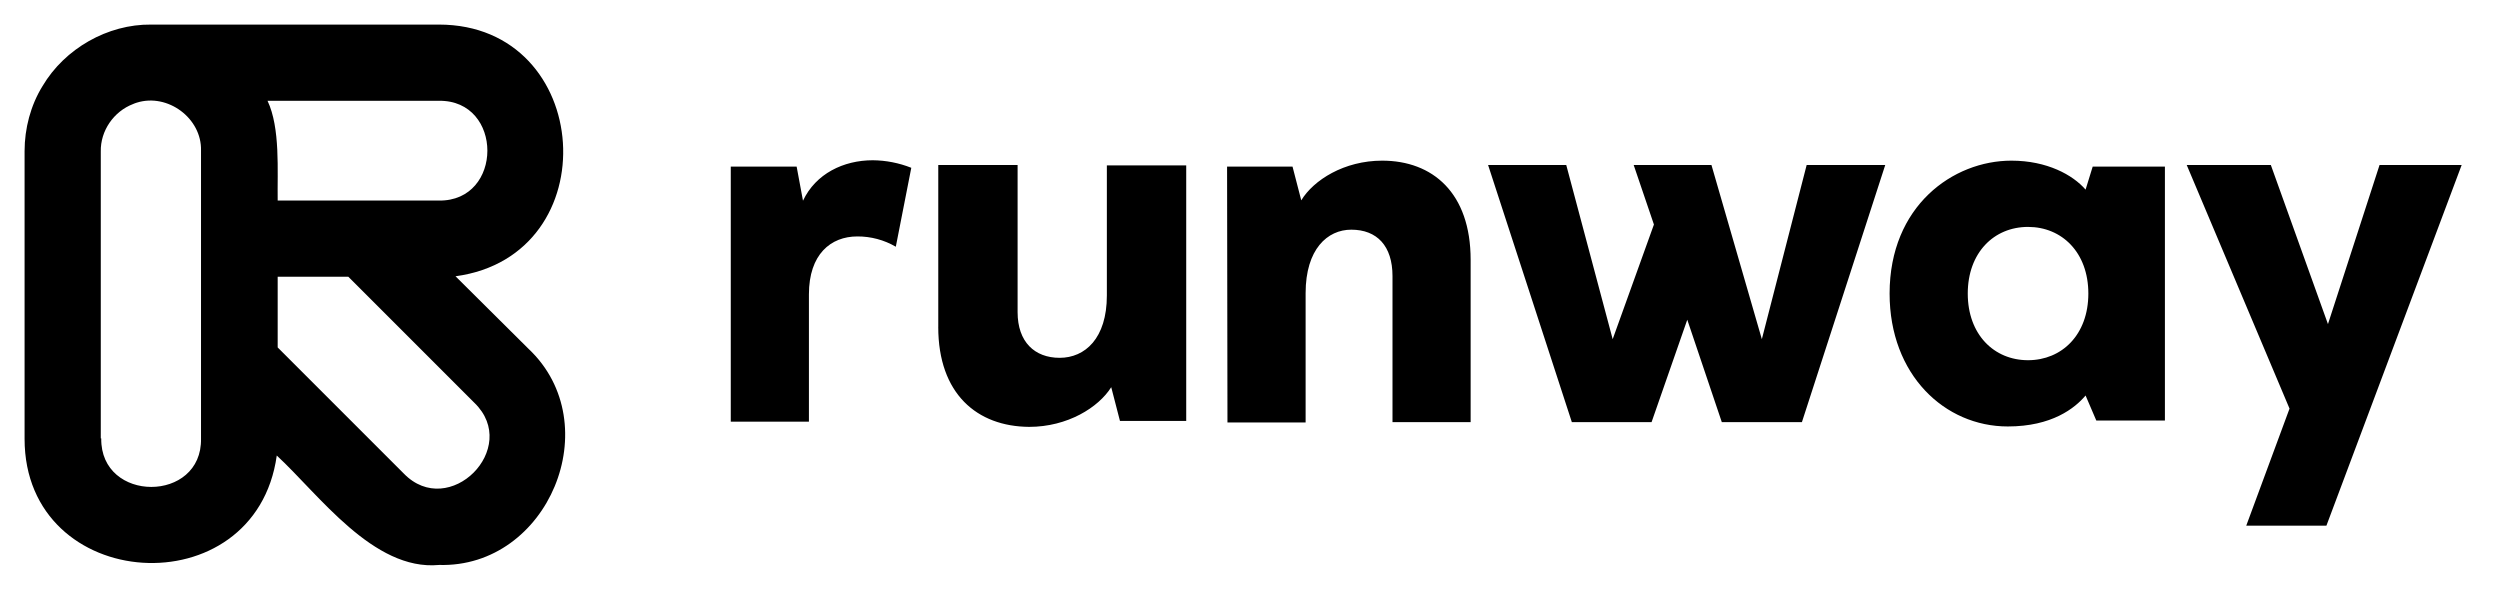 <svg width="195" height="46" viewBox="0 0 195 46" fill="none" xmlns="http://www.w3.org/2000/svg">
<path fill-rule="evenodd" clip-rule="evenodd" d="M34.232 44.068C29.116 44.538 24.865 38.556 21.588 35.531C19.93 47.455 1.917 46.339 1.917 34.232V11.787C1.917 10.022 2.385 8.221 3.322 6.708C5.051 3.789 8.401 1.878 11.788 1.917H34.232C46.338 1.917 47.492 19.93 35.53 21.549L41.222 27.205C47.455 33.078 42.771 44.319 34.234 44.066L34.232 44.068ZM31.495 36.936C35.026 40.574 40.645 34.954 37.007 31.424L27.171 21.587H21.659V27.1L30.161 35.602L31.495 36.936ZM7.897 34.197C7.826 39.242 15.788 39.242 15.679 34.197V11.753C15.752 9.231 13.085 7.249 10.672 8.006C10.563 8.042 10.456 8.077 10.385 8.113C8.871 8.69 7.826 10.202 7.861 11.824V34.197H7.897ZM34.232 15.644C39.277 15.715 39.277 7.789 34.232 7.862H20.867C21.875 9.988 21.624 13.338 21.659 15.644H34.232Z" fill="black"/>
<g clip-path="url(#clip0_522_405)">
<path fill-rule="evenodd" clip-rule="evenodd" d="M57 12.995H62.138L62.633 15.656C63.623 13.552 65.788 12.5 68.078 12.5C69.106 12.509 70.124 12.709 71.081 13.088L69.873 19.245C68.962 18.714 67.926 18.437 66.871 18.442C64.799 18.442 63.096 19.834 63.096 22.959V32.892H57V12.995ZM73.185 25.497V12.872H79.373V24.35C79.373 26.671 80.703 27.91 82.653 27.91C84.633 27.91 86.335 26.393 86.335 23.049V12.903H92.525V32.833H87.357L86.676 30.201C85.686 31.779 83.271 33.296 80.271 33.296C76.216 33.266 73.183 30.728 73.183 25.499L73.185 25.497ZM95.71 12.995H100.817L101.498 15.626C102.458 14.046 104.84 12.531 107.81 12.531C111.74 12.531 114.71 15.037 114.71 20.267V32.924H108.615V21.536C108.615 19.184 107.409 17.915 105.398 17.915C103.541 17.915 101.838 19.431 101.838 22.866V32.954H95.742L95.712 12.995H95.71ZM116.072 12.872H122.168L125.789 26.456L129.006 17.513L127.428 12.872H133.494L137.424 26.456L140.919 12.872H147.048L140.55 32.924H134.3L131.607 24.939L128.823 32.924H122.603L116.072 12.872ZM147.389 22.898C147.389 16.058 152.339 12.531 156.888 12.531C159.672 12.531 161.684 13.645 162.675 14.79L163.23 12.995H168.863V32.8H163.511L162.675 30.849C161.84 31.84 160.044 33.264 156.609 33.264C151.689 33.264 147.389 29.241 147.389 22.898ZM162.891 22.898C162.891 19.679 160.818 17.699 158.187 17.699C155.526 17.699 153.485 19.709 153.485 22.898C153.485 26.084 155.526 28.096 158.187 28.096C160.818 28.096 162.891 26.116 162.891 22.898ZM175.208 41L178.583 31.871L170.565 12.872H177.126L181.581 25.28L185.604 12.872H192.009L181.461 41H175.211H175.208Z" fill="black"/>
</g>
<defs>
<clipPath id="clip0_522_405">
<rect width="141" height="36" fill="white" transform="translate(54 5)"/>
</clipPath>
</defs>
</svg>

